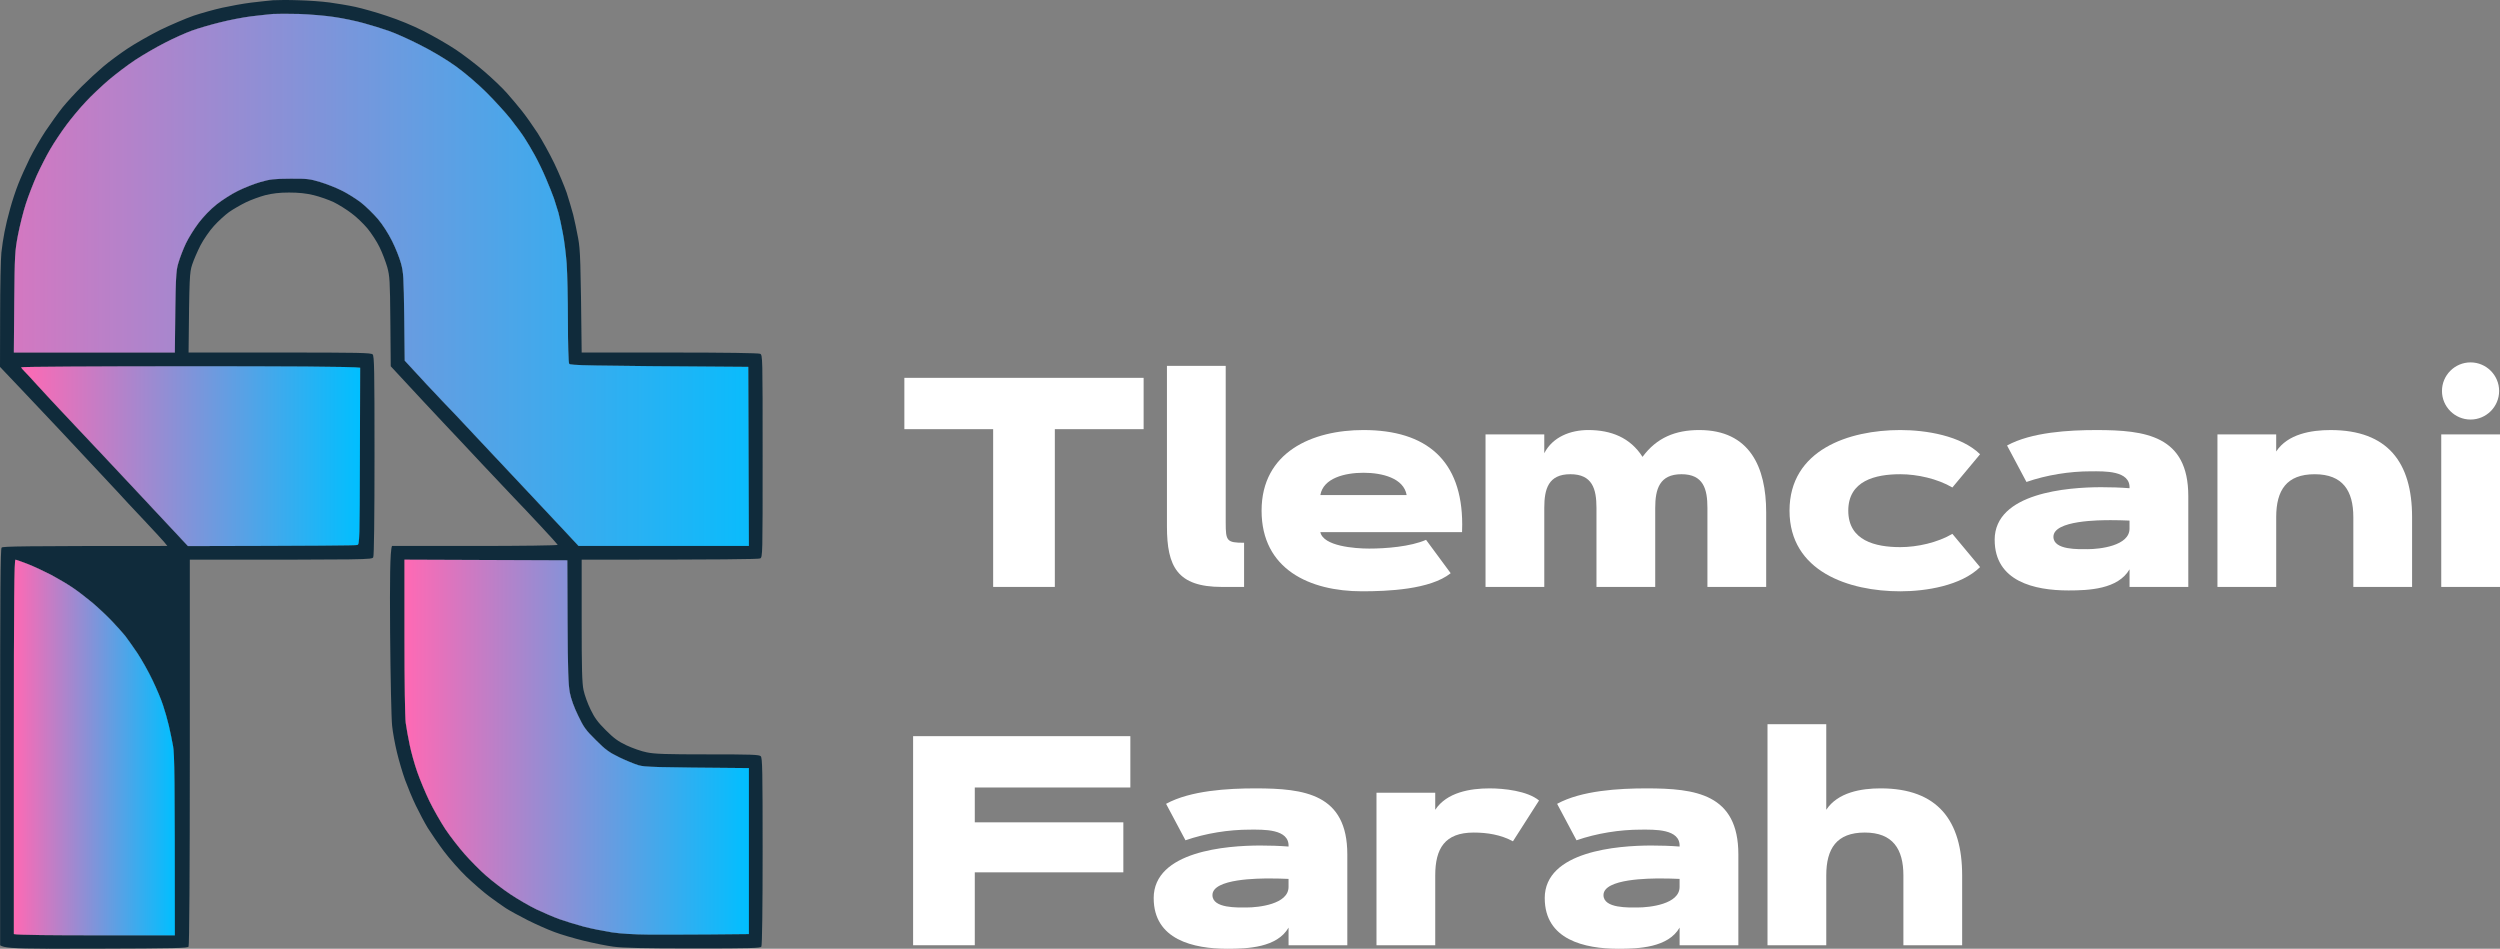 <?xml version="1.0" encoding="UTF-8"?>
<svg id="Layer_2" xmlns="http://www.w3.org/2000/svg" xmlns:xlink="http://www.w3.org/1999/xlink" viewBox="0 0 2003.29 760.25">
  <rect x="0" y="0" width="2003.29" height="760.25" fill="#808080" stroke="none"/>
  <defs>
    <style>
      .cls-1 {
        fill: url(#linear-gradient-2);
      }

      .cls-2 {
        fill: #fff;
      }

      .cls-3 {
        fill: url(#linear-gradient-4);
      }

      .cls-4 {
        fill: url(#linear-gradient-3);
      }

      .cls-5 {
        fill: #102b3b;
      }

      .cls-6 {
        fill: url(#linear-gradient);
      }
    </style>
    <linearGradient id="linear-gradient" x1="-115.54" y1="224.26" x2="628.67" y2="224.26" gradientUnits="userSpaceOnUse">
      <stop offset="0" stop-color="#ff69b4"/>
      <stop offset="1" stop-color="#00bfff"/>
    </linearGradient>
    <linearGradient id="linear-gradient-2" x1="17" y1="365.54" x2="288.6" y2="365.54" xlink:href="#linear-gradient"/>
    <linearGradient id="linear-gradient-3" x1="11.1" y1="598.99" x2="140.1" y2="598.99" xlink:href="#linear-gradient"/>
    <linearGradient id="linear-gradient-4" x1="324.1" y1="598.71" x2="600.1" y2="598.71" xlink:href="#linear-gradient"/>
  </defs>
  <g id="Layer_2-2" data-name="Layer_2">
    <g>
      <g>
        <path class="cls-5" d="M567.1,604.49c-33.2,0-42.5-.3-48.7-1.6-4.3-.8-11.6-3.4-16.3-5.6-6.8-3.2-10.2-5.7-16.7-12.2s-8.9-9.8-12.2-16.6c-2.3-4.7-4.8-11.6-5.6-15.5-1.2-5.6-1.5-16.6-1.5-55.7v-48.8c115.5,0,141.7-.4,143-1,2-1,2-2,2-82s0-81-2-82c-1.3-.6-27.5-1-72.5-1h-70.5c-.8-74.9-1.1-82-2.8-91.5-1.1-6-2.9-14.6-4-19-1.2-4.4-3.5-12.3-5.2-17.5-1.8-5.2-6.2-15.8-9.9-23.5-3.7-7.7-9.8-18.7-13.5-24.5-3.8-5.8-9.3-13.6-12.4-17.5-3-3.8-8.5-10.3-12.1-14.4-3.6-4.1-11.8-11.9-18.1-17.3-6.3-5.5-16.7-13.4-23-17.6-6.3-4.2-17.8-10.8-25.5-14.7-8.6-4.4-20-9.1-29.5-12.2-8.5-2.9-20-6.1-25.5-7.3s-14.7-2.7-20.5-3.5c-5.8-.8-17-1.6-25-1.8-8-.3-17.1-.2-20.3,0-3.1.3-11,1.1-17.5,1.9-6.4.8-16.9,2.7-23.2,4.1s-16.7,4.3-23,6.4c-6.3,2.2-18.2,7.3-26.5,11.3-8.2,4.1-20.2,10.9-26.5,15.1s-15.1,10.7-19.5,14.5c-4.4,3.7-12.1,10.8-17,15.7-4.9,4.9-11.9,12.5-15.4,16.8-3.5,4.4-9.6,12.9-13.7,19-4,6.1-9.7,15.9-12.7,22-3,6.1-7.1,15.2-9.1,20.3-2,5-5,14-6.6,20-1.7,5.9-3.7,14.3-4.5,18.7-.9,4.4-2,11.8-2.5,16.5S.1,229.69.1,252.49l-.1,41.5c6,6.2,25.7,27.1,47.7,50.4,21.9,23.4,42.8,45.7,46.3,49.5,3.5,3.9,12.8,13.9,20.6,22.1,7.8,8.3,15.4,16.5,16.9,18.3l2.6,3.2c-117.1,0-131.9.3-132.8,1.3-1,.9-1.2,36.6-1.2,160v158.7c3.1,2,9.8,2.63,38.14,2.74.15-.19.28-.3.36-.3.03,0,.06.11.09.3,9.99.04,22.63.01,38.71-.04,63.4-.2,72.9-.4,73.7-1.7.6-.9,1-60.3,1-155.7v-154.3c145,0,146,0,147-2,.6-1.3,1-30.5,1-81.5,0-69.3-.2-79.7-1.5-81-1.3-1.3-10.9-1.5-74.5-1.5h-73c.6-61.6.8-63.9,2.9-70.5,1.3-3.9,4.3-10.8,6.7-15.5,2.5-4.7,7.2-11.6,10.7-15.4,3.4-3.8,8.9-8.8,12.2-11.2,3.3-2.3,9.4-5.8,13.5-7.8,4.1-2,11.1-4.5,15.5-5.7,5.7-1.4,11.2-2.1,19-2.1s13.5.6,19.8,2.1c4.8,1.2,12,3.7,16,5.6,3.9,1.9,10.3,5.9,14.1,8.8,3.9,2.8,9.6,8.3,12.9,12.2,3.2,3.9,7.6,10.6,9.7,15,2.2,4.4,4.9,11.6,6.2,16,2,7.4,2.2,10.5,2.5,43.8l.3,35.7c21.2,22.9,33.9,36.5,41.9,45s22,23.3,31,33c9.1,9.6,20.6,21.8,25.5,27,5,5.2,15,15.7,22.1,23.4,7.2,7.6,13.1,14.3,13.3,14.7,0,.5-29.46.9-66.3.9h-66.5c-1.6,4.1-1.8,27.7-1.5,69.8.3,35.6,1,69,1.6,74.2.5,5.2,2.3,14.9,3.9,21.5,1.6,6.6,4.5,16.5,6.5,22s5.8,14.7,8.6,20.5c2.8,5.8,7.1,13.9,9.6,18,2.6,4.1,8.3,12.5,12.8,18.5s12.7,15.3,18.1,20.5c5.5,5.2,13.5,12.2,17.9,15.5,4.4,3.3,10.6,7.7,13.8,9.8,3.1,2,11,6.3,17.5,9.6,6.4,3.2,16,7.5,21.2,9.4,5.2,2,15.8,5.1,23.5,7,7.7,1.9,18.5,4.1,24,4.8,7.4,1,24.1,1.4,63.8,1.4,46.7,0,53.9-.2,54.7-1.5.6-.9,1-30.9,1-76.2,0-65.2-.2-75-1.5-76.3-1.3-1.3-7.4-1.5-42.5-1.5ZM77.9,749.49c-34.3,0-63.3-.2-66.8-1v-150c0-119.3.3-150,1.3-150,.6,0,5.3,1.7,10.2,3.6,5,2,13.3,5.9,18.5,8.6,5.2,2.8,12.9,7.3,17,10.1,4.1,2.7,11.3,8.3,16,12.2,4.7,4,11.7,10.6,15.5,14.6,3.9,4.1,8.7,9.4,10.7,11.9,1.9,2.5,6.4,8.8,9.9,14,3.4,5.2,8.9,14.9,12,21.5,3.2,6.6,7,15.6,8.4,20,1.5,4.4,3.6,11.8,4.7,16.5,1.1,4.7,2.6,12.1,3.4,16.5,1.1,6.4,1.4,22.6,1.4,151.5h-62.2ZM288.6,294.69l-.2,70.6c-.2,67.2-.3,70.7-2,71.4-1,.4-31.9.7-135.8.9l-11.5-12.3c-6.4-6.8-21.5-22.9-33.5-35.8-12.1-12.9-32.5-34.7-45.5-48.4-12.9-13.7-26.6-28.3-30.3-32.5-3.8-4.2-8.2-9-9.8-10.6-1.7-1.6-3-3.3-3-3.7s59.8-.8,132.8-.8,134.2.2,138.8,1.2ZM417.7,388.49c-13.3-14.1-30.2-32.1-37.6-40-7.4-8-19.1-20.4-26-27.5-6.9-7.2-16.4-17.4-29.8-32l-.4-35c-.4-32.1-.6-35.7-2.6-43-1.2-4.4-4.4-12.5-7.2-18-2.9-5.8-7.6-13.2-11.3-17.5-3.5-4.1-9.6-10.1-13.7-13.3-4.1-3.1-11.1-7.5-15.5-9.6-4.4-2.2-12-5.2-17-6.7-8.2-2.5-10.4-2.8-24-2.7-13.1.1-16.1.4-24,2.7-4.9,1.4-13,4.6-18,7.1-4.9,2.4-12.6,7.3-17,10.8-4.8,3.8-10.6,9.8-14.4,14.8-3.5,4.6-8.1,12-10.2,16.4-2.1,4.4-4.8,11.4-6,15.5-2.1,7-2.3,9.7-2.9,72H11.1l.3-40.2c.4-38.7.5-40.8,3-54,1.5-7.6,4.3-18.9,6.3-25,2-6.2,6-16.5,8.8-22.8,2.9-6.3,7.7-15.8,10.8-21,3-5.2,8.9-14,13-19.5,4.1-5.5,11-13.8,15.4-18.4,4.3-4.7,12.6-12.5,18.4-17.5,5.8-4.9,15.4-12.2,21.5-16.2,6.1-4,16.6-10.1,23.5-13.6,6.9-3.6,16.6-7.9,21.5-9.7,4.9-1.8,15.1-4.8,22.5-6.6,7.4-1.9,18.8-4.1,25.2-4.9,6.5-.8,14.4-1.6,17.5-1.9,3.2-.2,12.6-.2,20.8,0,8.3.3,20.9,1.3,28,2.4,7.1,1,18,3.3,24,5,6.1,1.7,15,4.4,20,6.2,5,1.7,16.2,6.7,25,11.2,9.9,5,20.8,11.5,28.5,17,7.5,5.4,17.3,13.8,24.6,21,6.6,6.6,15.5,16.3,19.6,21.5,4.1,5.2,9.1,12,11,15,2,3,5.7,9.3,8.3,14,2.6,4.7,6.6,13,8.9,18.5,2.4,5.5,5.2,12.7,6.4,16,1.1,3.3,2.7,8.5,3.6,11.5.8,3,2.4,10.3,3.5,16.3,1.2,5.9,2.5,16.9,3.1,24.5.5,7.5,1,28.3,1,46.2s.4,33.1,1,34c.8,1.3,10.3,1.6,143.5,2.5l.5,143.5h-136.5l-10.9-11.7c-6-6.5-21.8-23.3-35-37.3ZM600.1,748.49l-31.7.3c-17.5.1-39.7.2-49.3.1-11-.1-21.8-.7-29-1.8-6.3-1-16.5-3-22.5-4.6-6-1.6-14.8-4.3-19.5-6-4.7-1.7-13-5.3-18.5-7.9-5.5-2.7-14.7-8-20.5-11.9-5.8-3.8-14.5-10.5-19.5-14.9-5-4.3-12.7-12.2-17.3-17.4-4.6-5.2-11.5-14.1-15.4-19.9-3.8-5.8-9.6-15.9-12.8-22.5-3.2-6.6-7.6-17.2-9.8-23.5s-4.9-16-6-21.5c-1.2-5.5-2.6-13.5-3.2-17.7-.6-4.8-1-32-1-69.3v-61.5l130.5.5.2,49c.2,39.7.6,50.5,1.8,57,1,5.1,3.4,11.8,6.7,18.5,4.4,9.3,6.1,11.6,14.2,19.6,7.7,7.7,10.6,9.8,18.6,13.7,5.2,2.5,12.2,5.4,15.5,6.4,5.2,1.5,11.7,1.7,88.5,2.3v133Z"/>
        <path class="cls-5" d="M38.69,760.23h-.45c.15-.19.28-.3.36-.3.03,0,.06.11.09.3Z"/>
        <path class="cls-5" d="M140.1,749.49h-62.2c-34.3,0-63.3-.2-66.8-1v-150c0-119.3.3-150,1.3-150,.6,0,5.3,1.7,10.2,3.6,5,2,13.3,5.9,18.5,8.6,5.2,2.8,12.9,7.3,17,10.1,4.1,2.7,11.3,8.3,16,12.2,4.7,4,11.7,10.6,15.5,14.6,3.9,4.1,8.7,9.4,10.7,11.9,1.9,2.5,6.4,8.8,9.9,14,3.4,5.2,8.9,14.9,12,21.5,3.2,6.6,7,15.6,8.4,20,1.5,4.4,3.6,11.8,4.7,16.5,1.1,4.7,2.6,12.1,3.4,16.5,1.1,6.4,1.4,22.6,1.4,151.5Z"/>
        <path class="cls-5" d="M288.6,294.69l-.2,70.6c-.2,67.2-.3,70.7-2,71.4-1,.4-31.9.7-135.8.9l-11.5-12.3c-6.4-6.8-21.5-22.9-33.5-35.8-12.1-12.9-32.5-34.7-45.5-48.4-12.9-13.7-26.6-28.3-30.3-32.5-3.8-4.2-8.2-9-9.8-10.6-1.7-1.6-3-3.3-3-3.7s59.8-.8,132.8-.8,134.2.2,138.8,1.2Z"/>
        <path class="cls-5" d="M600.1,437.49h-136.5l-10.9-11.7c-6-6.5-21.8-23.3-35-37.3-13.3-14.1-30.2-32.1-37.6-40-7.4-8-19.1-20.4-26-27.5-6.9-7.2-16.4-17.4-29.8-32l-.4-35c-.4-32.1-.6-35.7-2.6-43-1.2-4.4-4.4-12.5-7.2-18-2.9-5.8-7.6-13.2-11.3-17.5-3.5-4.1-9.6-10.1-13.7-13.3-4.1-3.1-11.1-7.5-15.5-9.6-4.4-2.2-12-5.2-17-6.7-8.2-2.5-10.4-2.8-24-2.7-13.1.1-16.1.4-24,2.7-4.9,1.4-13,4.6-18,7.1-4.9,2.4-12.6,7.3-17,10.8-4.8,3.8-10.6,9.8-14.4,14.8-3.5,4.6-8.1,12-10.2,16.4-2.1,4.4-4.8,11.4-6,15.5-2.1,7-2.3,9.7-2.9,72H11.1l.3-40.2c.4-38.7.5-40.8,3-54,1.5-7.6,4.3-18.9,6.3-25,2-6.2,6-16.5,8.8-22.8,2.9-6.3,7.7-15.8,10.8-21,3-5.2,8.9-14,13-19.5,4.1-5.5,11-13.8,15.4-18.4,4.3-4.7,12.6-12.5,18.4-17.5,5.8-4.9,15.4-12.2,21.5-16.2,6.1-4,16.6-10.1,23.5-13.6,6.9-3.6,16.6-7.9,21.5-9.7,4.9-1.8,15.1-4.8,22.5-6.6,7.4-1.9,18.8-4.1,25.2-4.9,6.5-.8,14.4-1.6,17.5-1.9,3.2-.2,12.6-.2,20.8,0,8.3.3,20.9,1.3,28,2.4,7.1,1,18,3.3,24,5,6.1,1.7,15,4.4,20,6.2,5,1.7,16.2,6.7,25,11.2,9.9,5,20.8,11.5,28.5,17,7.5,5.4,17.3,13.8,24.6,21,6.6,6.6,15.5,16.3,19.6,21.5,4.1,5.2,9.1,12,11,15,2,3,5.7,9.3,8.3,14,2.6,4.7,6.6,13,8.9,18.5,2.4,5.5,5.2,12.7,6.4,16,1.1,3.3,2.7,8.5,3.6,11.5.8,3,2.4,10.3,3.5,16.3,1.2,5.9,2.5,16.9,3.1,24.5.5,7.5,1,28.3,1,46.2s.4,33.1,1,34c.8,1.3,10.3,1.6,143.5,2.5l.5,143.5Z"/>
        <path class="cls-5" d="M600.1,615.49v133l-31.7.3c-17.5.1-39.7.2-49.3.1-11-.1-21.8-.7-29-1.8-6.3-1-16.5-3-22.5-4.6-6-1.6-14.8-4.3-19.5-6-4.7-1.7-13-5.3-18.5-7.9-5.5-2.7-14.7-8-20.5-11.9-5.8-3.8-14.5-10.5-19.5-14.9-5-4.3-12.7-12.2-17.3-17.4-4.6-5.2-11.5-14.1-15.4-19.9-3.8-5.8-9.6-15.9-12.8-22.5-3.2-6.6-7.6-17.2-9.8-23.5s-4.9-16-6-21.5c-1.2-5.5-2.6-13.5-3.2-17.7-.6-4.8-1-32-1-69.3v-61.5l130.5.5.2,49c.2,39.7.6,50.5,1.8,57,1,5.1,3.4,11.8,6.7,18.5,4.4,9.3,6.1,11.6,14.2,19.6,7.7,7.7,10.6,9.8,18.6,13.7,5.2,2.5,12.2,5.4,15.5,6.4,5.2,1.5,11.7,1.7,88.5,2.3Z"/>
        <path class="cls-6" d="M600.1,437.49h-136.5l-10.9-11.7c-6-6.5-21.8-23.3-35-37.3-13.3-14.1-30.2-32.1-37.6-40-7.4-8-19.1-20.4-26-27.5-6.9-7.2-16.4-17.4-29.8-32l-.4-35c-.4-32.1-.6-35.7-2.6-43-1.2-4.4-4.4-12.5-7.2-18-2.9-5.8-7.6-13.2-11.3-17.5-3.5-4.1-9.6-10.1-13.7-13.3-4.1-3.1-11.1-7.5-15.5-9.6-4.4-2.2-12-5.2-17-6.7-8.2-2.5-10.4-2.8-24-2.7-13.1.1-16.1.4-24,2.7-4.9,1.4-13,4.6-18,7.1-4.9,2.4-12.6,7.3-17,10.8-4.8,3.8-10.6,9.8-14.4,14.8-3.5,4.6-8.1,12-10.2,16.4-2.1,4.4-4.8,11.4-6,15.5-2.1,7-2.3,9.7-2.9,72H11.1l.3-40.2c.4-38.7.5-40.8,3-54,1.5-7.6,4.3-18.9,6.3-25,2-6.2,6-16.5,8.8-22.8,2.9-6.3,7.7-15.8,10.8-21,3-5.2,8.9-14,13-19.5,4.1-5.5,11-13.8,15.4-18.4,4.3-4.7,12.6-12.5,18.4-17.5,5.8-4.9,15.4-12.2,21.5-16.2,6.1-4,16.6-10.1,23.5-13.6,6.9-3.6,16.6-7.9,21.5-9.7,4.9-1.8,15.1-4.8,22.5-6.6,7.4-1.9,18.8-4.1,25.2-4.9,6.5-.8,14.4-1.6,17.5-1.9,3.2-.2,12.6-.2,20.8,0,8.3.3,20.9,1.3,28,2.4,7.1,1,18,3.3,24,5,6.1,1.7,15,4.4,20,6.2,5,1.7,16.2,6.7,25,11.2,9.9,5,20.8,11.5,28.5,17,7.5,5.4,17.3,13.8,24.6,21,6.6,6.6,15.5,16.3,19.6,21.5,4.1,5.2,9.1,12,11,15,2,3,5.7,9.3,8.3,14,2.6,4.7,6.6,13,8.9,18.5,2.4,5.5,5.2,12.7,6.4,16,1.1,3.3,2.7,8.5,3.6,11.5.8,3,2.4,10.3,3.5,16.3,1.2,5.9,2.5,16.9,3.1,24.5.5,7.5,1,28.3,1,46.2s.4,33.1,1,34c.8,1.3,10.3,1.6,143.5,2.5l.5,143.5Z"/>
        <path class="cls-1" d="M288.6,294.69l-.2,70.6c-.2,67.2-.3,70.7-2,71.4-1,.4-31.9.7-135.8.9l-11.5-12.3c-6.4-6.8-21.5-22.9-33.5-35.8-12.1-12.9-32.5-34.7-45.5-48.4-12.9-13.7-26.6-28.3-30.3-32.5-3.8-4.2-8.2-9-9.8-10.6-1.7-1.6-3-3.3-3-3.7s59.8-.8,132.8-.8,134.2.2,138.8,1.2Z"/>
        <path class="cls-4" d="M140.1,749.49h-62.2c-34.3,0-63.3-.2-66.8-1v-150c0-119.3.3-150,1.3-150,.6,0,5.3,1.7,10.2,3.6,5,2,13.3,5.9,18.5,8.6,5.2,2.8,12.9,7.3,17,10.1,4.1,2.7,11.3,8.3,16,12.2,4.7,4,11.7,10.6,15.5,14.6,3.9,4.1,8.7,9.4,10.7,11.9,1.9,2.5,6.4,8.8,9.9,14,3.4,5.2,8.9,14.9,12,21.5,3.2,6.6,7,15.6,8.4,20,1.5,4.4,3.6,11.8,4.7,16.5,1.1,4.7,2.6,12.1,3.4,16.5,1.1,6.4,1.4,22.6,1.4,151.5Z"/>
        <path class="cls-3" d="M600.1,615.49v133l-31.7.3c-17.5.1-39.7.2-49.3.1-11-.1-21.8-.7-29-1.8-6.3-1-16.5-3-22.5-4.6-6-1.6-14.8-4.3-19.5-6-4.7-1.7-13-5.3-18.5-7.9-5.5-2.7-14.7-8-20.5-11.9-5.8-3.8-14.5-10.5-19.5-14.9-5-4.3-12.7-12.2-17.3-17.4-4.6-5.2-11.5-14.1-15.4-19.9-3.8-5.8-9.6-15.9-12.8-22.5-3.2-6.6-7.6-17.2-9.8-23.5s-4.9-16-6-21.5c-1.2-5.5-2.6-13.5-3.2-17.7-.6-4.8-1-32-1-69.3v-61.5l130.5.5.2,49c.2,39.7.6,50.5,1.8,57,1,5.1,3.4,11.8,6.7,18.5,4.4,9.3,6.1,11.6,14.2,19.6,7.7,7.7,10.6,9.8,18.6,13.7,5.2,2.5,12.2,5.4,15.5,6.4,5.2,1.5,11.7,1.7,88.5,2.3Z"/>
      </g>
      <g>
        <path class="cls-2" d="M724.68,343.9v-41.13h191.72v41.13h-71.15v126.41h-49.42v-126.41h-71.15Z"/>
        <path class="cls-2" d="M935.1,293.2h47.08v125.6c0,14.72.82,16.12,14.72,16.12v35.4h-17.76c-35.75,0-44.05-16.24-44.05-48.49v-128.63Z"/>
        <path class="cls-2" d="M1092.59,344.6c50.47,0,79.1,24.3,79.1,75.71,0,2.1,0,4.09-.12,6.08h-113.56c2.34,11.22,27.34,13.2,39.14,13.2,13.32,0,33.06-1.52,45.57-7.01l19.74,26.75c-16.47,13.2-50.94,14.49-71.03,14.49-41.94,0-80.5-17.64-80.5-64.61s40.54-64.61,81.67-64.61ZM1058,396.71h69.17c-2.34-13.55-19.51-17.88-34.58-17.88s-32.25,4.32-34.58,17.88Z"/>
        <path class="cls-2" d="M1190.37,348.11h47.08v15.07c6.78-13.2,21.15-18.58,35.28-18.58,18.11,0,33.53,5.96,43.46,21.5,11.33-15.42,26.4-21.5,45.45-21.5,40.54,0,53.63,29.79,53.63,65.89v59.82h-47.08v-63.32c0-15.07-3.15-26.99-20.8-26.99s-21.03,12.03-21.03,26.99v63.32h-47.08v-63.32c0-15.19-3.27-26.99-20.91-26.99s-20.91,11.8-20.91,26.99v63.32h-47.08v-122.21Z"/>
        <path class="cls-2" d="M1433.97,409.21c0-48.84,47.67-64.61,88.79-64.61,20.45,0,48.6,4.44,63.91,19.39l-22.2,26.64c-11.92-7.01-28.16-10.63-41.71-10.63-19.98,0-41.71,5.14-41.71,29.21s21.73,29.21,41.71,29.21c13.55,0,29.79-3.62,41.71-10.63l22.2,26.64c-15.31,14.95-43.46,19.39-63.91,19.39-41.13,0-88.79-15.77-88.79-64.61Z"/>
        <path class="cls-2" d="M1598.35,432.58c0-37.74,58.65-42.18,85.41-42.18,7.59,0,15.07.23,22.67.82.7-14.37-20.21-13.55-30.96-13.55-17.17,0-35.4,2.92-51.64,8.53l-15.54-29.21c19.63-10.75,49.77-12.38,71.62-12.38,39.37,0,73.61,4.44,73.61,52.93v72.79h-47.08v-14.14c-9.23,16.01-32.71,16.94-48.95,16.94-27.34,0-59.12-7.24-59.12-40.54ZM1672.89,440.06c9.46,0,33.53-2.57,33.53-16.47v-6.43c-5.02-.23-9.93-.35-14.95-.35-8.53,0-46.03,0-46.03,13.32,0,10.87,20.56,9.93,27.46,9.93Z"/>
        <path class="cls-2" d="M1823.95,348.11v13.67c9.23-14.02,28.04-17.17,43.58-17.17,45.8,0,65.31,25.94,65.31,69.75v55.96h-47.08v-55.96c0-21.03-8.41-34.35-30.96-34.35s-30.84,12.85-30.84,34.35v55.96h-47.08v-122.21h47.08Z"/>
        <path class="cls-2" d="M1956.21,348.11h47.08v122.21h-47.08v-122.21ZM1956.79,313.29c0-12.62,10.28-22.9,22.9-22.9s22.9,10.28,22.9,22.9-10.28,22.9-22.9,22.9-22.9-10.28-22.9-22.9Z"/>
        <path class="cls-2" d="M905.77,589.9v41.13h-124.66v27.92h119.05v40.07h-119.05v58.42h-49.42v-167.54h174.08Z"/>
        <path class="cls-2" d="M924.46,719.71c0-37.74,58.65-42.18,85.41-42.18,7.59,0,15.07.23,22.67.82.7-14.37-20.21-13.55-30.96-13.55-17.17,0-35.4,2.92-51.64,8.53l-15.54-29.21c19.63-10.75,49.77-12.38,71.62-12.38,39.37,0,73.61,4.44,73.61,52.93v72.79h-47.08v-14.14c-9.23,16.01-32.71,16.94-48.95,16.94-27.34,0-59.12-7.24-59.12-40.54ZM999,727.18c9.46,0,33.53-2.57,33.53-16.47v-6.43c-5.02-.23-9.93-.35-14.95-.35-8.53,0-46.03,0-46.03,13.32,0,10.87,20.56,9.93,27.46,9.93Z"/>
        <path class="cls-2" d="M1150.07,635.24v13.67c9.23-14.02,28.04-17.17,43.58-17.17,11.45,0,30.26,1.99,39.61,9.7l-20.91,32.71c-9.58-5.26-20.68-7.01-31.43-7.01-23.25,0-30.84,12.85-30.84,34.35v55.96h-47.08v-122.21h47.08Z"/>
        <path class="cls-2" d="M1237.81,719.71c0-37.74,58.65-42.18,85.41-42.18,7.59,0,15.07.23,22.67.82.7-14.37-20.21-13.55-30.96-13.55-17.17,0-35.4,2.92-51.64,8.53l-15.54-29.21c19.63-10.75,49.77-12.38,71.62-12.38,39.37,0,73.61,4.44,73.61,52.93v72.79h-47.08v-14.14c-9.23,16.01-32.71,16.94-48.95,16.94-27.34,0-59.12-7.24-59.12-40.54ZM1312.35,727.18c9.46,0,33.53-2.57,33.53-16.47v-6.43c-5.02-.23-9.93-.35-14.95-.35-8.53,0-46.03,0-46.03,13.32,0,10.87,20.56,9.93,27.46,9.93Z"/>
        <path class="cls-2" d="M1416.33,757.44v-177.12h47.08v68.58c9.23-14.02,28.04-17.17,43.58-17.17,45.8,0,65.31,25.94,65.31,69.75v55.96h-47.08v-55.96c0-21.03-8.41-34.35-30.96-34.35s-30.84,12.85-30.84,34.35v55.96h-47.08Z"/>
      </g>
    </g>
  </g>
</svg>